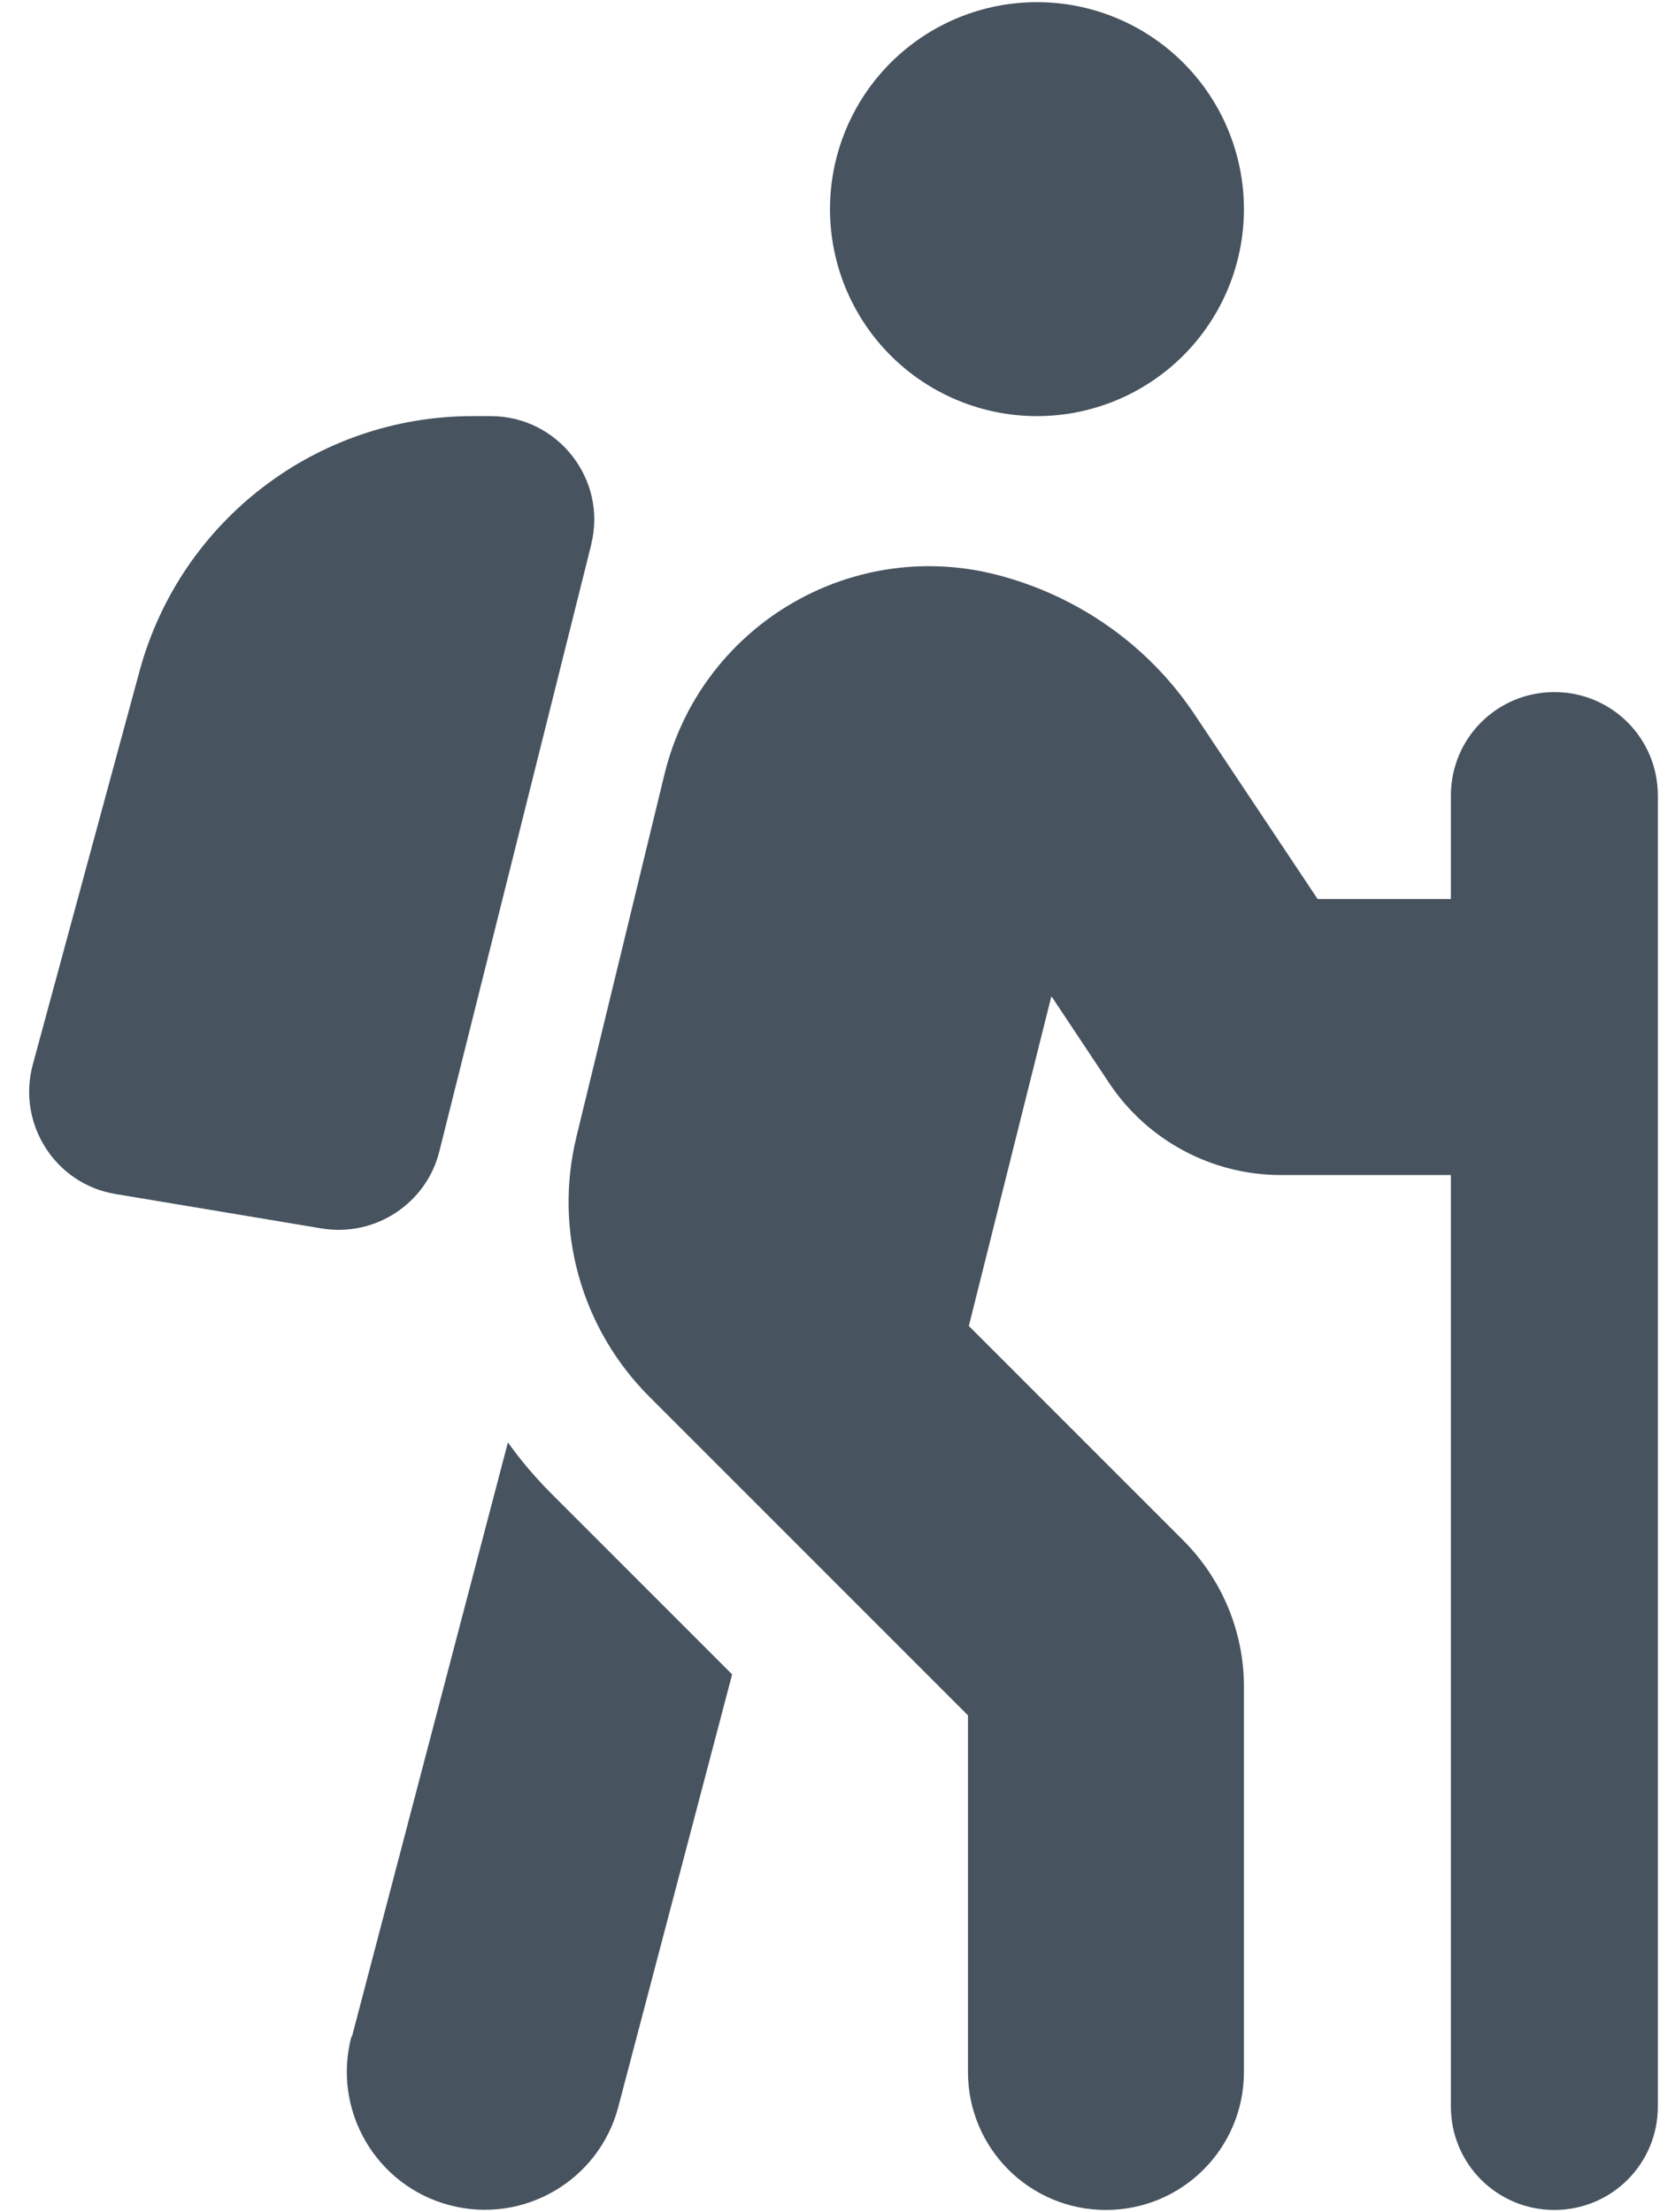 <svg width="385" height="513" viewBox="0 0 385 513" fill="none" xmlns="http://www.w3.org/2000/svg">
<g clip-path="url(#clip0_104_2188)">
<path d="M192.5 48.5C192.5 35.77 197.557 23.561 206.559 14.559C215.561 5.557 227.77 0.5 240.5 0.5C253.23 0.5 265.439 5.557 274.441 14.559C283.443 23.561 288.5 35.77 288.5 48.5C288.5 61.23 283.443 73.439 274.441 82.441C265.439 91.443 253.23 96.5 240.5 96.5C227.77 96.5 215.561 91.443 206.559 82.441C197.557 73.439 192.5 61.23 192.5 48.5ZM243.8 231.2L224.7 307.5L274.4 357.2C283.4 366.2 288.5 378.4 288.5 391.1V480.5C288.5 498.2 274.2 512.5 256.5 512.5C238.8 512.5 224.5 498.2 224.5 480.5V397.8L150.6 323.9C134.8 308.1 128.4 285.3 133.7 263.6L154.1 179.6C162.4 145.5 196.8 124.7 230.8 133.2C249.8 138 266.4 149.6 277.2 165.9L305.6 208.5H336.5V184.5C336.5 171.2 347.2 160.5 360.5 160.5C373.8 160.5 384.5 171.2 384.5 184.5V240.3C384.5 240.4 384.5 240.5 384.5 240.5V240.7V488.5C384.5 501.8 373.8 512.5 360.5 512.5C347.2 512.5 336.5 501.8 336.5 488.5V272.5H297.1C281.1 272.5 266.1 264.5 257.2 251.1L243.9 231.1L243.8 231.2ZM81.6 472.4L117.8 334.5C120.8 338.7 124.2 342.7 127.9 346.4L169.8 388.3L143.4 488.6C138.9 505.7 121.4 515.9 104.3 511.4C87.2 506.9 77 489.4 81.5 472.3L81.6 472.4ZM137.1 126.4L101.9 267C98.9 279.1 87 286.9 74.7 284.9L26.8 276.9C12.8 274.6 3.9 260.6 7.6 246.9L32.4 155.5C41.9 120.7 73.5 96.5 109.6 96.5H113.8C129.4 96.5 140.9 111.2 137.1 126.3V126.4Z" fill="#47535F"/>
</g>
<defs>
<clipPath id="clip0_104_2188">
<rect width="384" height="512" fill="white" transform="translate(0.5 0.5)"/>
</clipPath>
</defs>
</svg>
